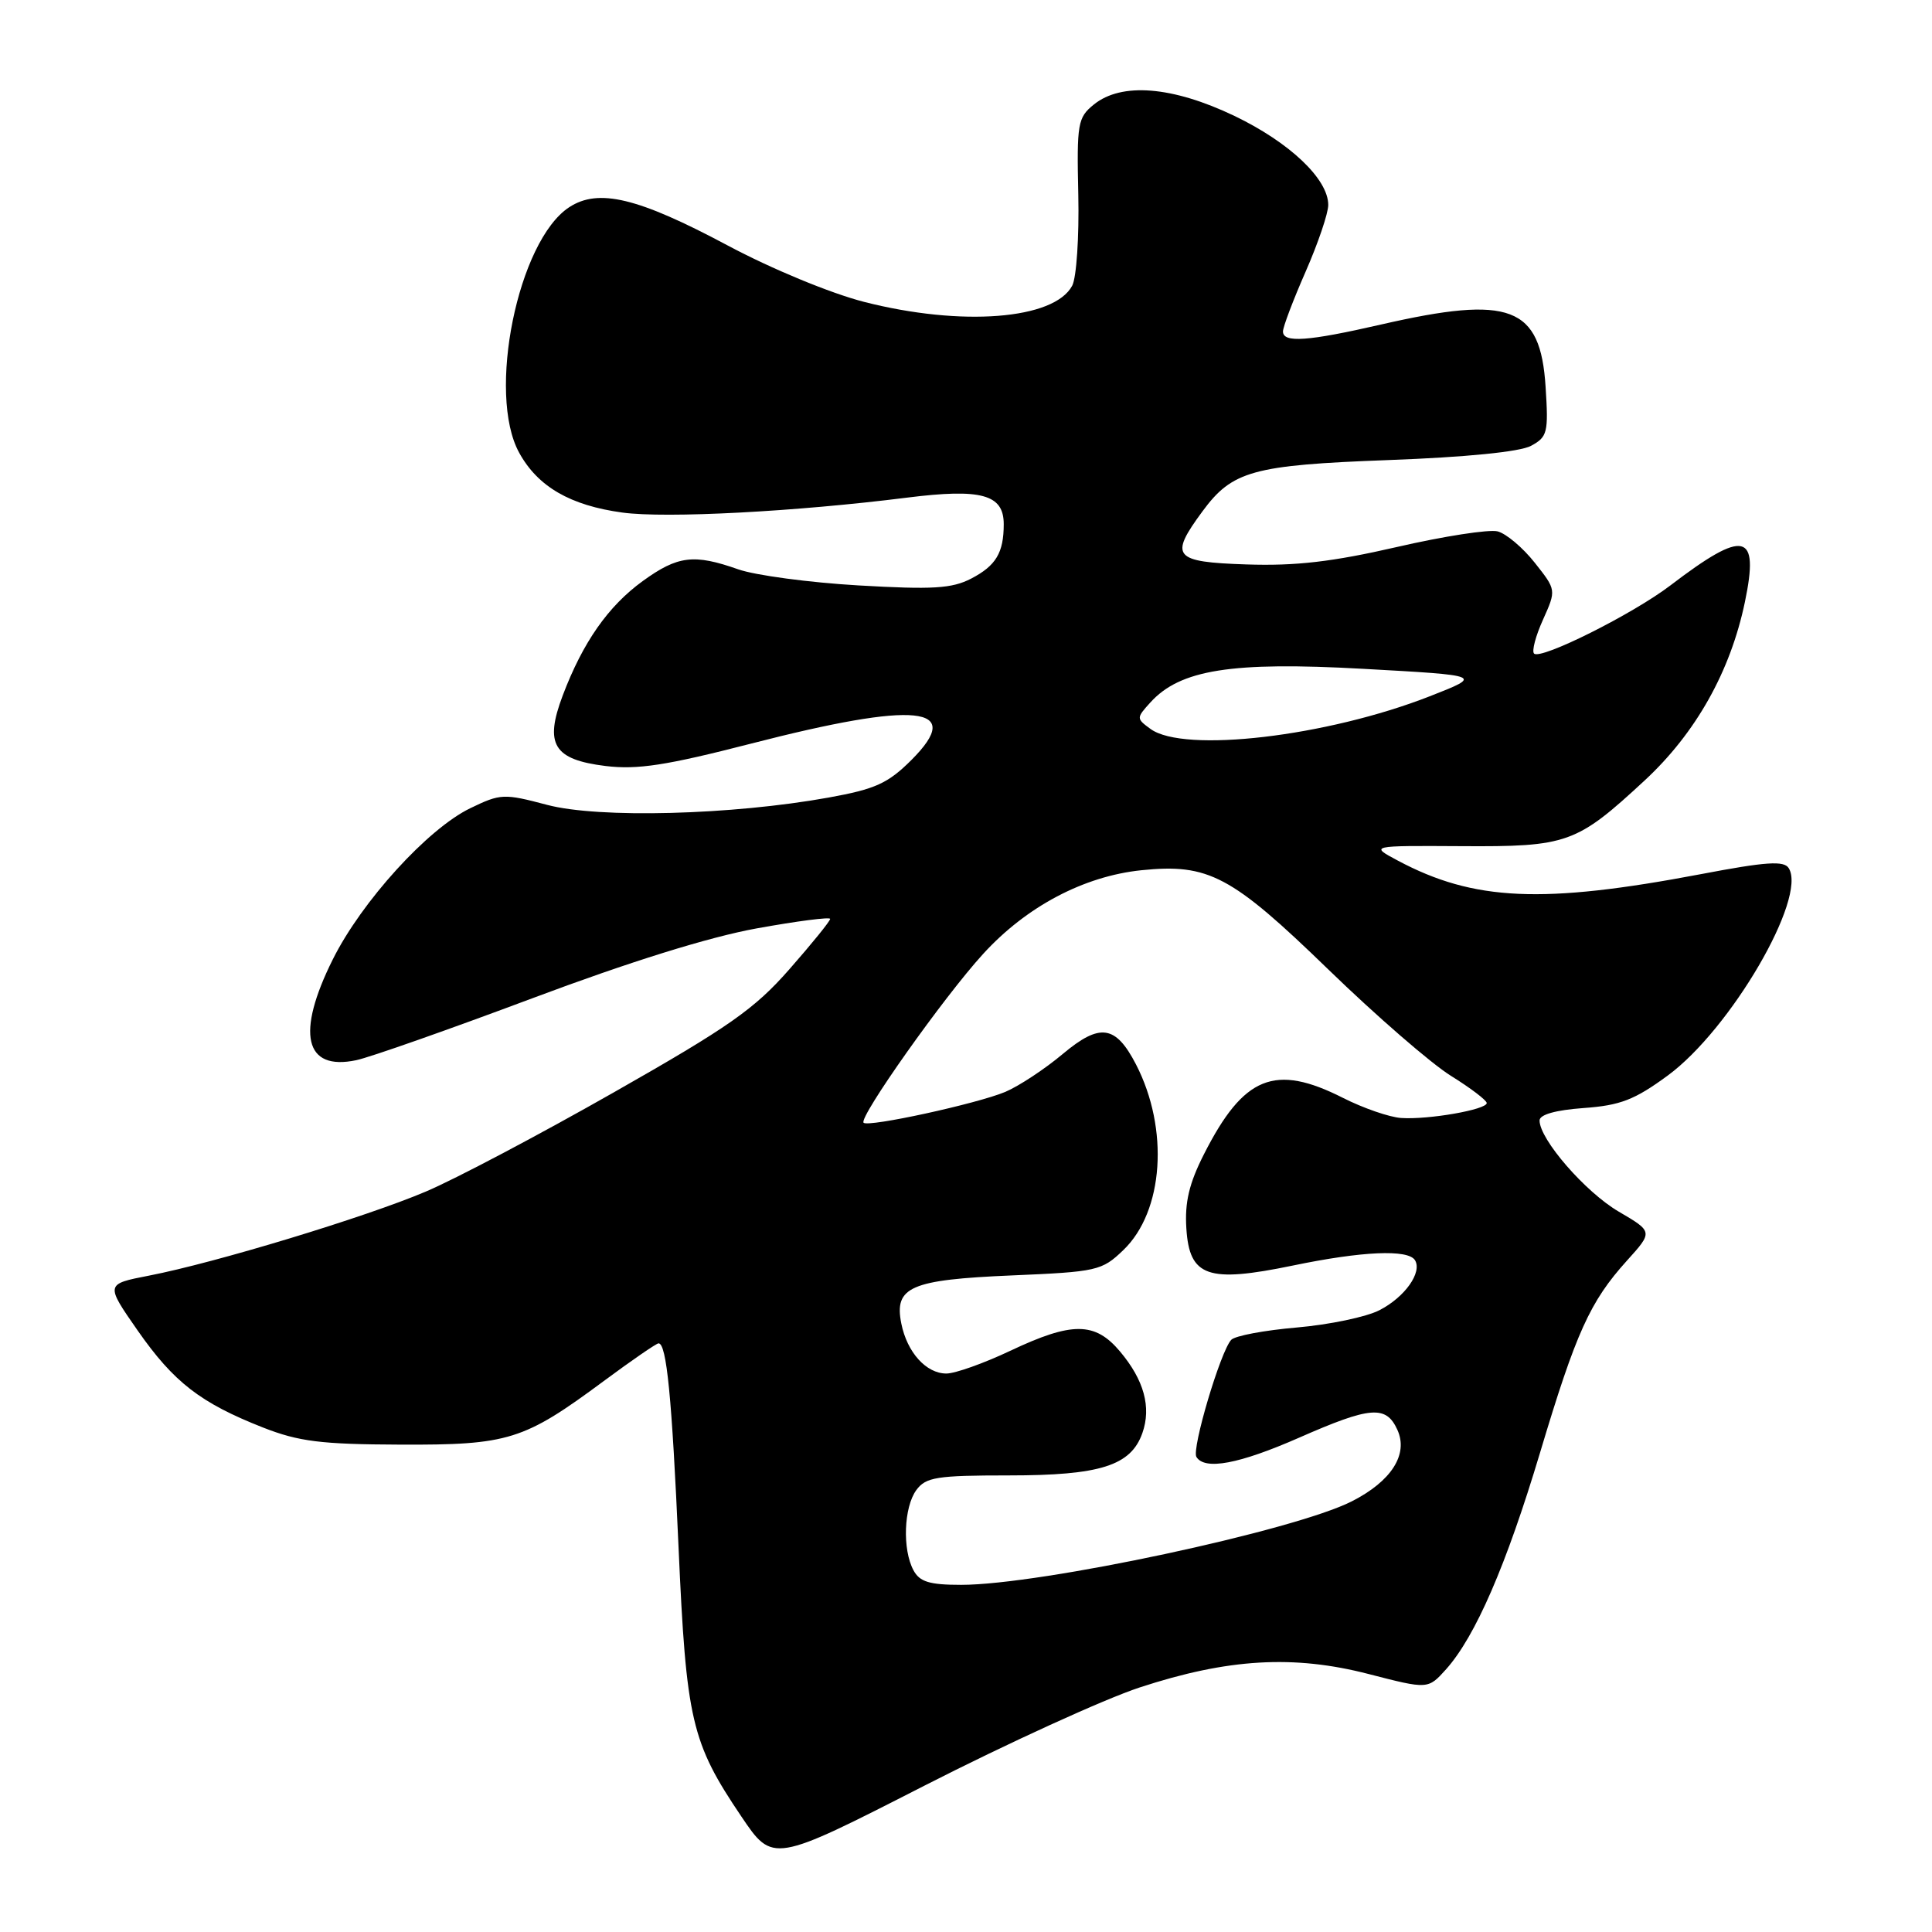 <?xml version="1.0" encoding="UTF-8" standalone="no"?>
<!DOCTYPE svg PUBLIC "-//W3C//DTD SVG 1.1//EN" "http://www.w3.org/Graphics/SVG/1.1/DTD/svg11.dtd" >
<svg xmlns="http://www.w3.org/2000/svg" xmlns:xlink="http://www.w3.org/1999/xlink" version="1.1" viewBox="0 0 256 256">
 <g >
 <path fill="currentColor"
d=" M 151.00 223.60 C 162.70 219.76 171.42 219.25 181.36 221.82 C 189.22 223.85 189.22 223.85 191.62 221.18 C 195.50 216.83 199.59 207.41 204.06 192.50 C 208.84 176.53 210.68 172.47 215.56 167.06 C 219.04 163.21 219.04 163.21 214.48 160.54 C 210.06 157.95 204.00 150.97 204.00 148.47 C 204.00 147.69 206.12 147.09 209.85 146.82 C 214.70 146.47 216.59 145.74 220.99 142.51 C 229.30 136.41 239.47 118.99 237.02 115.04 C 236.40 114.02 234.03 114.18 225.37 115.83 C 204.37 119.81 195.29 119.40 185.21 114.03 C 181.50 112.05 181.50 112.05 193.61 112.12 C 207.70 112.21 208.88 111.79 217.92 103.42 C 224.70 97.14 229.29 88.97 231.21 79.76 C 233.14 70.51 231.17 70.07 221.35 77.56 C 216.36 81.37 204.14 87.48 203.27 86.60 C 202.95 86.28 203.48 84.26 204.46 82.10 C 206.22 78.17 206.22 78.17 203.36 74.56 C 201.79 72.57 199.57 70.70 198.44 70.41 C 197.31 70.12 191.30 71.05 185.10 72.48 C 176.56 74.44 171.71 75.01 165.16 74.79 C 155.47 74.47 154.90 73.77 159.33 67.76 C 163.29 62.38 166.00 61.63 184.00 60.96 C 194.27 60.58 201.39 59.87 202.86 59.08 C 205.05 57.90 205.19 57.33 204.80 51.27 C 204.12 40.58 200.15 39.07 183.00 43.00 C 173.28 45.23 170.00 45.46 170.00 43.92 C 170.00 43.32 171.35 39.76 173.00 36.00 C 174.65 32.24 176.00 28.26 176.00 27.16 C 176.00 23.72 170.88 18.87 163.57 15.36 C 155.36 11.43 148.61 10.88 144.94 13.85 C 142.80 15.58 142.67 16.35 142.88 25.82 C 143.00 31.38 142.64 36.80 142.07 37.86 C 139.67 42.35 127.41 43.30 114.49 40.00 C 110.02 38.85 102.26 35.64 96.41 32.52 C 84.53 26.18 79.30 24.92 75.42 27.46 C 68.62 31.91 64.49 52.20 68.80 60.00 C 71.27 64.49 75.57 66.98 82.49 67.92 C 88.26 68.70 105.41 67.80 120.18 65.94 C 130.03 64.70 133.00 65.51 133.00 69.45 C 133.00 73.25 131.97 74.96 128.68 76.67 C 126.12 77.99 123.59 78.14 113.74 77.57 C 107.23 77.19 100.06 76.23 97.82 75.44 C 91.95 73.37 89.81 73.63 85.17 76.99 C 80.59 80.31 77.23 85.11 74.57 92.14 C 72.11 98.63 73.34 100.65 80.25 101.50 C 84.46 102.01 88.26 101.43 99.49 98.54 C 121.49 92.87 127.94 93.53 120.77 100.70 C 117.66 103.80 116.00 104.56 109.80 105.68 C 96.95 108.00 79.33 108.46 72.50 106.65 C 66.76 105.13 66.33 105.15 62.30 107.10 C 56.68 109.82 47.94 119.43 44.11 127.10 C 39.19 136.94 40.35 141.93 47.21 140.48 C 49.02 140.10 59.50 136.41 70.50 132.29 C 83.40 127.45 93.96 124.16 100.25 123.02 C 105.61 122.05 110.00 121.48 110.00 121.76 C 110.00 122.05 107.57 125.05 104.59 128.44 C 99.98 133.70 96.58 136.08 81.34 144.74 C 71.53 150.32 60.31 156.25 56.40 157.90 C 48.44 161.28 28.51 167.33 19.73 169.03 C 13.96 170.15 13.96 170.15 18.24 176.30 C 23.04 183.17 26.56 185.89 34.84 189.15 C 39.58 191.01 42.52 191.38 53.00 191.42 C 67.40 191.48 69.39 190.86 80.01 182.99 C 83.71 180.25 86.98 178.00 87.26 178.00 C 88.33 178.00 89.03 185.14 89.91 205.00 C 90.93 227.96 91.60 230.87 98.23 240.69 C 102.40 246.87 102.40 246.87 122.45 236.63 C 133.48 231.00 146.32 225.14 151.00 223.60 Z  M 121.04 208.07 C 119.55 205.30 119.76 199.71 121.42 197.44 C 122.68 195.73 124.11 195.50 133.67 195.50 C 145.79 195.50 149.85 194.21 151.37 189.89 C 152.58 186.46 151.59 182.86 148.41 179.08 C 145.09 175.13 142.06 175.11 133.84 179.00 C 130.35 180.65 126.56 182.00 125.40 182.00 C 122.72 182.00 120.19 179.19 119.43 175.38 C 118.45 170.52 120.63 169.57 134.08 169.00 C 145.36 168.52 146.00 168.38 148.84 165.65 C 154.20 160.52 154.94 149.59 150.52 141.03 C 147.82 135.82 145.75 135.53 140.83 139.65 C 138.45 141.65 135.02 143.91 133.21 144.68 C 129.47 146.25 115.06 149.39 114.43 148.77 C 113.75 148.08 125.08 132.07 130.27 126.40 C 136.00 120.12 143.61 116.10 151.24 115.31 C 160.14 114.40 163.16 116.00 176.00 128.45 C 182.32 134.58 189.64 140.93 192.25 142.55 C 194.86 144.17 197.00 145.80 197.00 146.16 C 197.00 147.03 189.29 148.38 185.67 148.14 C 184.12 148.04 180.65 146.84 177.96 145.48 C 168.92 140.90 164.79 142.57 159.53 152.94 C 157.56 156.82 156.97 159.32 157.20 162.80 C 157.61 169.18 160.04 170.02 171.27 167.70 C 180.50 165.78 186.58 165.52 187.49 166.98 C 188.48 168.59 186.16 171.87 182.80 173.60 C 181.07 174.50 176.14 175.53 171.84 175.90 C 167.55 176.27 163.63 177.00 163.14 177.54 C 161.72 179.07 157.88 192.00 158.53 193.05 C 159.64 194.85 164.19 193.99 172.14 190.50 C 181.60 186.34 183.67 186.17 185.16 189.46 C 186.64 192.70 184.38 196.26 179.13 198.93 C 171.53 202.81 137.91 210.00 127.36 210.00 C 123.15 210.00 121.86 209.60 121.04 208.07 Z  M 152.45 96.59 C 150.56 95.21 150.56 95.14 152.42 93.09 C 156.36 88.73 163.16 87.65 180.59 88.62 C 196.50 89.50 196.50 89.50 189.45 92.26 C 175.78 97.61 156.88 99.82 152.45 96.59 Z "/>
</g>
</svg>
